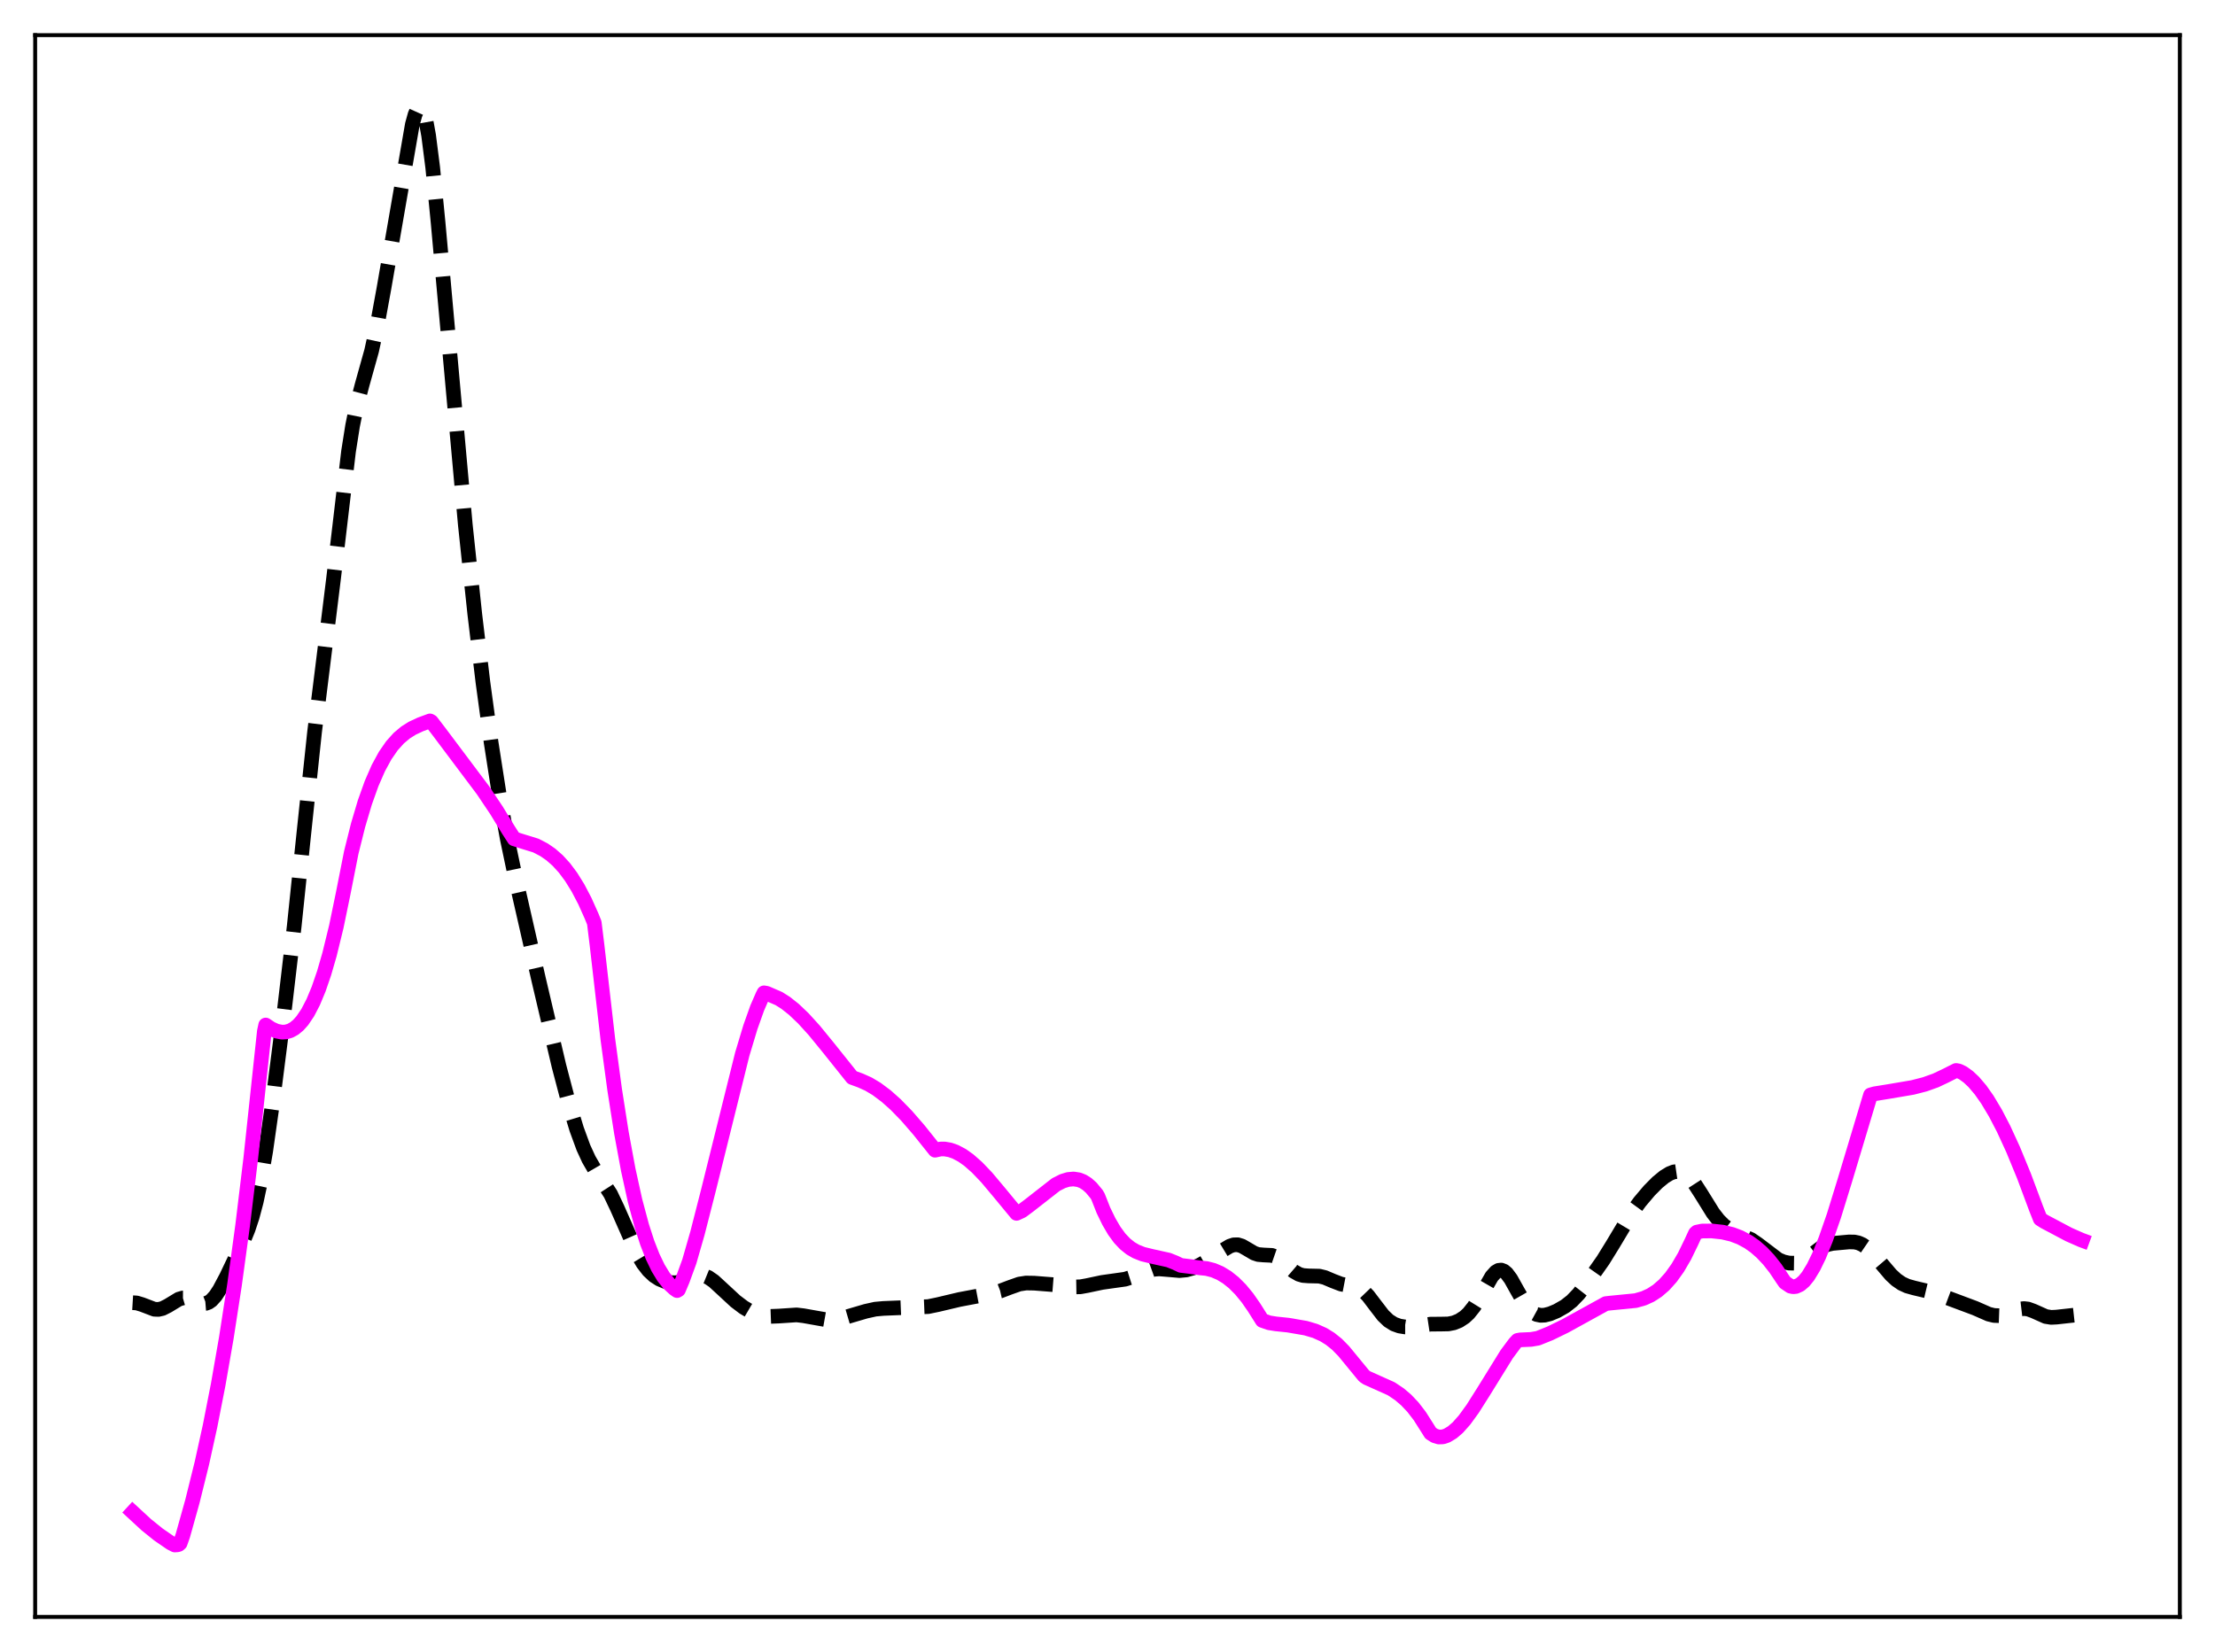 <?xml version="1.0" encoding="utf-8" standalone="no"?>
<!DOCTYPE svg PUBLIC "-//W3C//DTD SVG 1.1//EN"
  "http://www.w3.org/Graphics/SVG/1.1/DTD/svg11.dtd">
<svg xmlns:xlink="http://www.w3.org/1999/xlink" width="453.6pt" height="338.4pt" viewBox="0 0 453.6 338.4" xmlns="http://www.w3.org/2000/svg" version="1.1">
 <defs>
  <style type="text/css">*{stroke-linejoin: round; stroke-linecap: butt}</style>
 </defs>
 <g id="figure_1">
  <g id="patch_1">
   <path d="M 0 338.4 
L 453.6 338.4 
L 453.6 0 
L 0 0 
z
" style="fill: #ffffff"/>
  </g>
  <g id="axes_1">
   <g id="patch_2">
    <path d="M 7.2 331.2 
L 446.4 331.2 
L 446.4 7.2 
L 7.2 7.2 
z
" style="fill: #ffffff"/>
   </g>
   <g id="matplotlib.axis_1"/>
   <g id="matplotlib.axis_2"/>
   <g id="line2d_1">
    <path d="M 27.164 266.839 
L 27.998 266.889 
L 29.11 267.225 
L 31.612 268.179 
L 32.446 268.213 
L 33.281 268.021 
L 34.393 267.459 
L 36.617 266.108 
L 37.451 265.864 
L 38.285 265.868 
L 39.12 266.102 
L 41.622 267.011 
L 42.178 266.966 
L 42.734 266.755 
L 43.29 266.363 
L 44.124 265.443 
L 44.959 264.177 
L 46.349 261.567 
L 49.685 254.58 
L 50.797 251.841 
L 51.632 249.316 
L 52.466 246.174 
L 53.3 242.264 
L 54.412 235.78 
L 55.802 225.986 
L 58.305 206.3 
L 60.251 189.71 
L 62.197 170.96 
L 64.422 149.91 
L 66.09 136.457 
L 68.314 118.439 
L 71.373 92.468 
L 72.207 87.203 
L 73.041 83.072 
L 74.153 78.831 
L 76.1 71.863 
L 77.212 66.791 
L 78.602 59.202 
L 84.441 25.482 
L 84.997 23.466 
L 85.553 22.221 
L 85.831 21.945 
L 86.109 21.927 
L 86.387 22.182 
L 86.665 22.72 
L 87.221 24.666 
L 87.777 27.751 
L 88.612 34.301 
L 89.724 45.69 
L 95.285 107.443 
L 97.231 125.808 
L 98.899 139.768 
L 100.568 152.042 
L 102.236 162.753 
L 103.904 171.937 
L 105.572 179.882 
L 110.299 200.621 
L 114.47 218.362 
L 116.416 225.765 
L 118.084 231.276 
L 119.475 235.075 
L 120.587 237.493 
L 121.699 239.405 
L 125.036 244.574 
L 126.426 247.506 
L 130.596 256.96 
L 131.709 258.814 
L 132.821 260.249 
L 133.933 261.292 
L 135.045 262.008 
L 136.157 262.471 
L 137.269 262.721 
L 138.382 262.751 
L 139.494 262.538 
L 140.884 261.995 
L 142.552 261.339 
L 143.386 261.217 
L 144.221 261.319 
L 145.055 261.658 
L 146.167 262.425 
L 147.835 263.96 
L 150.616 266.534 
L 152.284 267.796 
L 153.674 268.613 
L 155.064 269.186 
L 156.455 269.517 
L 157.845 269.64 
L 159.513 269.576 
L 163.128 269.335 
L 164.518 269.5 
L 169.523 270.389 
L 171.191 270.222 
L 173.415 269.733 
L 177.308 268.589 
L 179.254 268.159 
L 180.923 268.01 
L 190.098 267.634 
L 192.044 267.233 
L 196.493 266.18 
L 200.942 265.341 
L 204.834 264.45 
L 206.781 263.71 
L 208.727 263.022 
L 210.117 262.807 
L 211.786 262.834 
L 218.459 263.359 
L 220.127 263.601 
L 221.239 263.582 
L 222.629 263.332 
L 225.688 262.685 
L 230.415 262.02 
L 232.083 261.492 
L 236.254 259.99 
L 237.366 259.907 
L 239.034 260.042 
L 241.536 260.258 
L 242.927 260.13 
L 244.317 259.741 
L 245.707 259.116 
L 247.653 257.991 
L 250.434 256.097 
L 251.824 255.26 
L 252.658 254.984 
L 253.492 254.967 
L 254.326 255.225 
L 255.439 255.868 
L 256.829 256.687 
L 257.663 256.967 
L 258.775 257.063 
L 260.443 257.14 
L 261.278 257.43 
L 262.112 257.957 
L 263.502 259.187 
L 264.892 260.384 
L 266.004 261.018 
L 266.838 261.261 
L 267.951 261.348 
L 270.175 261.399 
L 271.287 261.67 
L 272.955 262.377 
L 274.624 263.02 
L 276.014 263.287 
L 277.682 263.591 
L 278.516 263.96 
L 279.351 264.575 
L 280.185 265.444 
L 281.575 267.275 
L 283.243 269.44 
L 284.355 270.51 
L 285.468 271.213 
L 286.58 271.614 
L 287.692 271.798 
L 289.082 271.799 
L 290.75 271.561 
L 292.975 271.229 
L 294.921 271.219 
L 296.589 271.185 
L 297.701 270.968 
L 298.814 270.521 
L 299.926 269.792 
L 300.76 269.018 
L 301.872 267.624 
L 302.984 265.823 
L 305.487 261.47 
L 306.321 260.54 
L 306.877 260.213 
L 307.433 260.153 
L 307.989 260.367 
L 308.545 260.839 
L 309.379 261.956 
L 310.77 264.441 
L 312.16 266.87 
L 312.994 267.995 
L 313.828 268.784 
L 314.662 269.244 
L 315.496 269.423 
L 316.331 269.385 
L 317.443 269.103 
L 318.833 268.521 
L 320.501 267.569 
L 321.891 266.481 
L 323.282 265.032 
L 324.95 262.891 
L 328.286 258.139 
L 330.233 254.988 
L 334.125 248.486 
L 335.794 246.198 
L 337.74 243.894 
L 339.408 242.209 
L 340.798 241.065 
L 341.911 240.382 
L 342.745 240.052 
L 343.579 239.932 
L 344.413 240.071 
L 345.247 240.509 
L 346.081 241.257 
L 346.915 242.288 
L 348.306 244.446 
L 350.808 248.476 
L 351.92 249.904 
L 353.032 251.016 
L 354.145 251.832 
L 355.535 252.543 
L 358.593 253.902 
L 359.984 254.852 
L 364.154 258.017 
L 365.266 258.478 
L 366.379 258.721 
L 367.491 258.738 
L 368.603 258.493 
L 369.715 257.954 
L 371.105 256.935 
L 373.052 255.469 
L 374.164 254.946 
L 375.276 254.694 
L 378.613 254.392 
L 379.725 254.402 
L 380.559 254.576 
L 381.393 254.942 
L 382.227 255.512 
L 383.339 256.554 
L 385.008 258.502 
L 387.232 261.116 
L 388.344 262.148 
L 389.456 262.91 
L 390.569 263.423 
L 391.959 263.815 
L 395.851 264.738 
L 404.471 267.963 
L 407.251 269.184 
L 408.363 269.453 
L 409.476 269.495 
L 410.588 269.282 
L 411.978 268.748 
L 413.646 268.138 
L 414.48 268.039 
L 415.315 268.137 
L 416.427 268.542 
L 418.929 269.662 
L 420.041 269.843 
L 421.154 269.788 
L 425.046 269.358 
L 426.436 269.391 
L 426.436 269.391 
" clip-path="url(#p17735ad496)" style="fill: none; stroke-dasharray: 11.1,4.8; stroke-dashoffset: 0; stroke: #000000; stroke-width: 3"/>
   </g>
   <g id="line2d_2">
    <path d="M 27.164 309.735 
L 29.944 312.302 
L 32.446 314.319 
L 34.949 316.042 
L 35.783 316.469 
L 36.339 316.433 
L 36.617 316.348 
L 36.895 316.099 
L 37.451 314.507 
L 39.398 307.546 
L 41.344 299.7 
L 43.012 292.124 
L 44.68 283.614 
L 46.349 274.038 
L 48.017 263.238 
L 49.685 251.038 
L 51.354 237.241 
L 53.022 221.626 
L 54.134 211.261 
L 54.412 209.957 
L 55.524 210.707 
L 56.636 211.208 
L 57.749 211.423 
L 58.583 211.376 
L 59.417 211.131 
L 60.251 210.673 
L 61.085 209.986 
L 61.919 209.054 
L 63.031 207.403 
L 64.144 205.257 
L 65.256 202.581 
L 66.368 199.341 
L 67.48 195.505 
L 68.87 189.82 
L 70.261 183.087 
L 71.929 174.643 
L 73.319 169.071 
L 74.709 164.382 
L 76.1 160.49 
L 77.49 157.31 
L 78.88 154.758 
L 80.27 152.75 
L 81.66 151.203 
L 83.051 150.033 
L 84.441 149.159 
L 86.109 148.381 
L 88.056 147.665 
L 88.334 147.817 
L 90.002 149.998 
L 98.899 161.854 
L 101.68 165.999 
L 104.182 170.109 
L 105.294 171.827 
L 109.743 173.201 
L 111.411 174.068 
L 112.802 175.028 
L 114.192 176.248 
L 115.582 177.769 
L 116.972 179.633 
L 118.362 181.876 
L 119.753 184.531 
L 121.143 187.634 
L 121.699 189.007 
L 122.255 193.532 
L 124.479 212.878 
L 125.87 223.179 
L 127.26 232.044 
L 128.65 239.583 
L 130.04 245.904 
L 131.431 251.113 
L 132.543 254.551 
L 133.655 257.399 
L 134.767 259.71 
L 135.879 261.54 
L 136.991 262.941 
L 138.104 263.967 
L 138.66 264.355 
L 138.938 264.191 
L 139.772 262.211 
L 141.162 258.4 
L 142.83 252.6 
L 145.055 243.906 
L 152.006 215.924 
L 153.674 210.386 
L 155.064 206.48 
L 156.177 203.92 
L 156.455 203.368 
L 157.011 203.461 
L 159.513 204.549 
L 160.903 205.429 
L 162.572 206.75 
L 164.518 208.603 
L 166.742 211.051 
L 169.523 214.455 
L 174.528 220.711 
L 176.196 221.318 
L 177.864 222.064 
L 179.532 223.063 
L 181.479 224.52 
L 183.425 226.257 
L 185.649 228.541 
L 188.152 231.427 
L 191.488 235.601 
L 192.6 235.358 
L 193.435 235.351 
L 194.547 235.541 
L 195.659 235.931 
L 197.049 236.67 
L 198.439 237.662 
L 200.108 239.137 
L 202.054 241.175 
L 204.556 244.155 
L 208.171 248.535 
L 209.283 248.019 
L 210.673 246.985 
L 216.234 242.64 
L 217.625 241.936 
L 218.737 241.594 
L 219.849 241.492 
L 220.961 241.667 
L 221.795 242.005 
L 222.629 242.537 
L 223.463 243.279 
L 224.576 244.623 
L 224.854 245.099 
L 225.966 247.911 
L 227.078 250.202 
L 228.19 252.105 
L 229.302 253.626 
L 230.415 254.804 
L 231.527 255.691 
L 232.639 256.339 
L 234.029 256.891 
L 235.975 257.365 
L 239.312 258.103 
L 240.702 258.659 
L 241.814 259.192 
L 243.761 259.431 
L 245.707 259.699 
L 247.097 259.837 
L 248.488 260.195 
L 249.878 260.788 
L 251.268 261.631 
L 252.658 262.74 
L 254.048 264.131 
L 255.439 265.82 
L 256.829 267.822 
L 258.497 270.468 
L 259.887 270.95 
L 261.278 271.174 
L 263.78 271.431 
L 267.395 272.054 
L 269.341 272.63 
L 271.009 273.376 
L 272.399 274.233 
L 273.79 275.349 
L 275.18 276.766 
L 279.351 281.846 
L 279.907 282.224 
L 284.911 284.469 
L 286.58 285.587 
L 287.97 286.773 
L 289.36 288.245 
L 290.75 290.052 
L 292.141 292.243 
L 292.975 293.57 
L 293.809 294.103 
L 294.643 294.347 
L 295.477 294.322 
L 296.311 294.047 
L 297.423 293.375 
L 298.536 292.417 
L 299.926 290.851 
L 301.594 288.553 
L 303.818 285.035 
L 308.545 277.397 
L 310.214 275.153 
L 310.77 274.556 
L 311.326 274.453 
L 313.55 274.355 
L 314.94 274.117 
L 317.443 273.11 
L 320.501 271.619 
L 325.228 269.016 
L 328.843 267.023 
L 329.677 266.926 
L 334.96 266.407 
L 336.628 265.931 
L 338.018 265.297 
L 339.408 264.398 
L 340.798 263.193 
L 342.189 261.639 
L 343.579 259.694 
L 344.969 257.312 
L 346.359 254.452 
L 347.194 252.636 
L 347.472 252.386 
L 348.584 252.155 
L 350.53 252.142 
L 352.754 252.381 
L 354.701 252.843 
L 356.369 253.478 
L 358.037 254.377 
L 359.428 255.358 
L 360.818 256.574 
L 362.208 258.052 
L 363.598 259.816 
L 364.988 261.891 
L 365.544 262.701 
L 366.657 263.45 
L 367.213 263.571 
L 367.769 263.516 
L 368.603 263.139 
L 369.437 262.424 
L 370.271 261.394 
L 371.383 259.569 
L 372.496 257.28 
L 373.886 253.851 
L 375.554 249.057 
L 377.778 241.853 
L 383.061 224.279 
L 383.895 224.043 
L 386.676 223.596 
L 391.681 222.747 
L 394.183 222.103 
L 396.407 221.307 
L 398.354 220.385 
L 400.578 219.267 
L 401.134 219.37 
L 401.968 219.771 
L 403.081 220.574 
L 404.193 221.62 
L 405.583 223.252 
L 406.973 225.225 
L 408.641 228.014 
L 410.31 231.227 
L 412.256 235.463 
L 414.48 240.872 
L 416.983 247.576 
L 417.817 249.685 
L 418.651 250.213 
L 423.656 252.867 
L 426.158 253.972 
L 426.436 254.075 
L 426.436 254.075 
" clip-path="url(#p17735ad496)" style="fill: none; stroke: #ff00ff; stroke-width: 3; stroke-linecap: square"/>
   </g>
   <g id="patch_3">
    <path d="M 7.2 331.2 
L 7.2 7.2 
" style="fill: none; stroke: #000000; stroke-width: 0.8; stroke-linejoin: miter; stroke-linecap: square"/>
   </g>
   <g id="patch_4">
    <path d="M 446.4 331.2 
L 446.4 7.2 
" style="fill: none; stroke: #000000; stroke-width: 0.8; stroke-linejoin: miter; stroke-linecap: square"/>
   </g>
   <g id="patch_5">
    <path d="M 7.2 331.2 
L 446.4 331.2 
" style="fill: none; stroke: #000000; stroke-width: 0.8; stroke-linejoin: miter; stroke-linecap: square"/>
   </g>
   <g id="patch_6">
    <path d="M 7.2 7.2 
L 446.4 7.2 
" style="fill: none; stroke: #000000; stroke-width: 0.8; stroke-linejoin: miter; stroke-linecap: square"/>
   </g>
  </g>
 </g>
 <defs>
  <clipPath id="p17735ad496">
   <rect x="7.2" y="7.2" width="439.2" height="324"/>
  </clipPath>
 </defs>
</svg>
